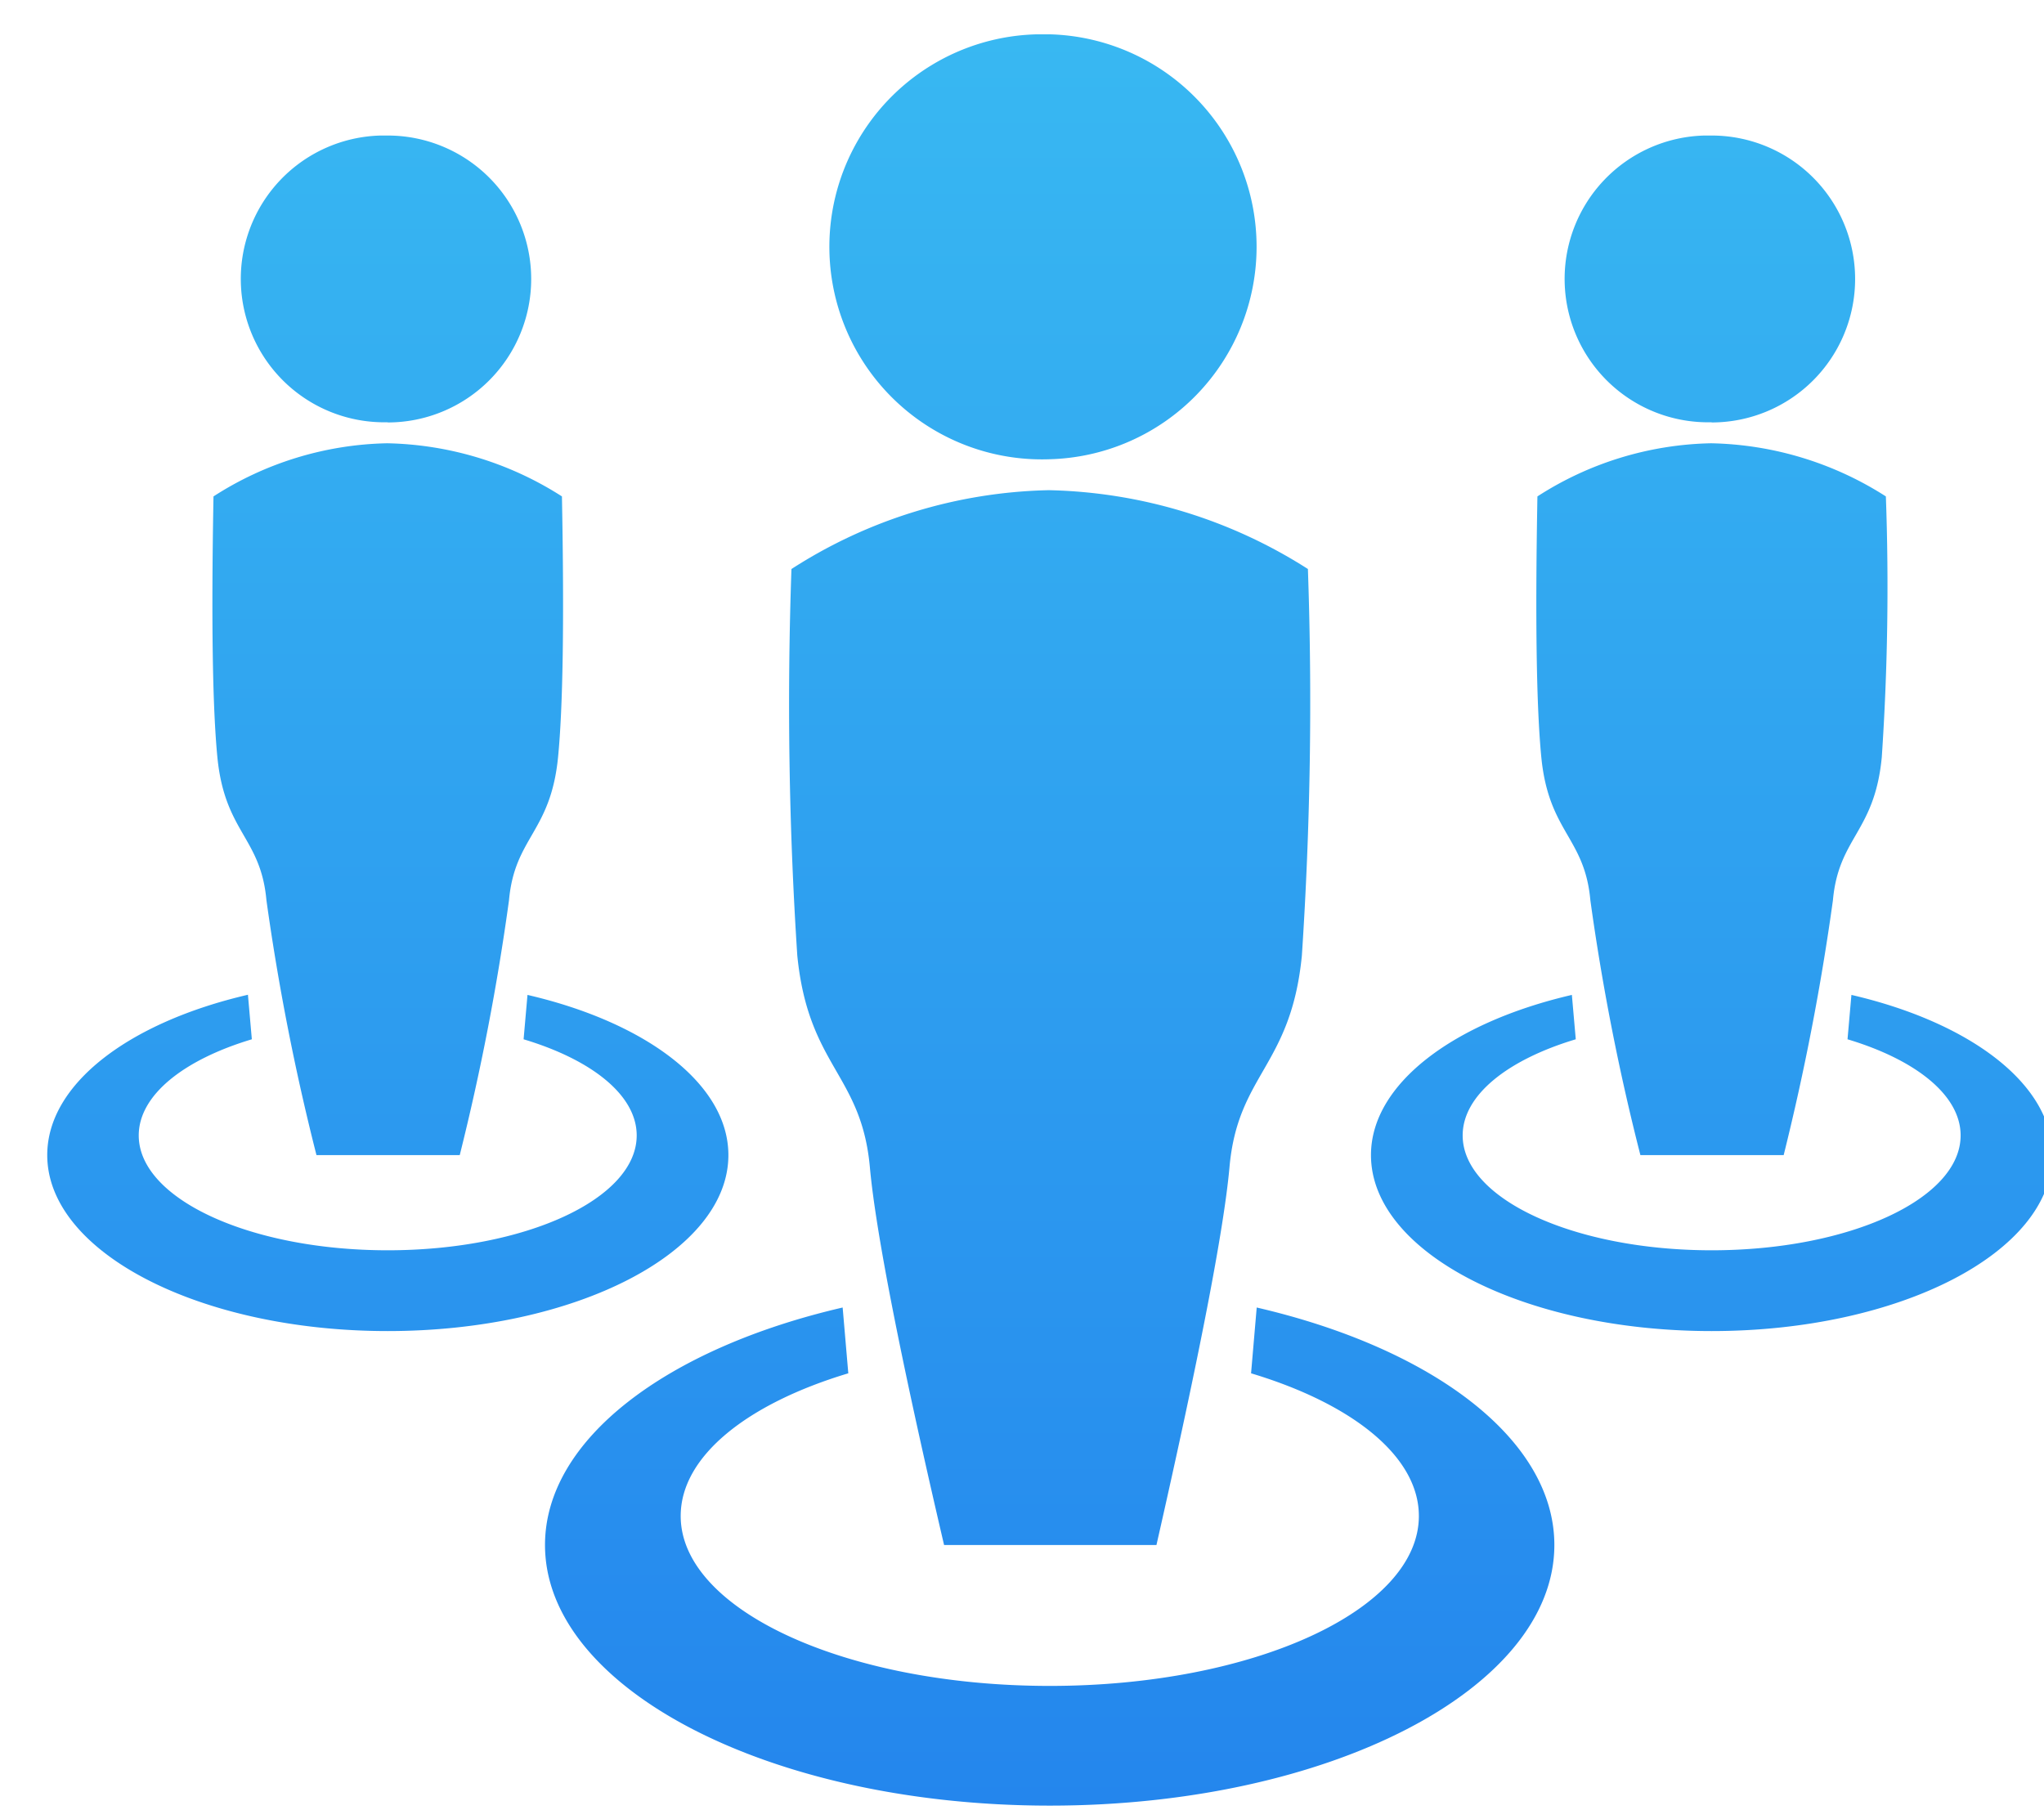 <svg xmlns="http://www.w3.org/2000/svg" xmlns:xlink="http://www.w3.org/1999/xlink" width="105" height="93" viewBox="0 0 105 93">
<defs>
    <style>
      .cls-1 {
        fill-rule: evenodd;
        fill: url(#linear-gradient);
        filter: url(#filter);
      }
    </style>
    <linearGradient id="linear-gradient" x1="8446.5" y1="2033" x2="8446.5" y2="1942" gradientUnits="userSpaceOnUse">
      <stop offset="0" stop-color="#2486ed"/>
      <stop offset="1" stop-color="#38b8f2"/>
    </linearGradient>
    <filter id="filter" x="8395" y="1942" width="105" height="93" filterUnits="userSpaceOnUse">
      <feOffset result="offset" dx="2.427" dy="1.763" in="SourceAlpha"/>
      <feGaussianBlur result="blur"/>
      <feFlood result="flood" flood-color="#cee3fa"/>
      <feComposite result="composite" operator="in" in2="blur"/>
      <feBlend result="blend" in="SourceGraphic"/>
    </filter>
  </defs>
  <path id="形状_1092" data-name="形状 1092" class="cls-1" d="M8405.31,1991.35l0.2,2.28c-3.5,1.05-5.81,2.87-5.81,4.94,0,3.26,5.72,5.9,12.79,5.9s12.79-2.64,12.79-5.9c0-2.07-2.31-3.89-5.81-4.94l0.2-2.28c6.08,1.41,10.32,4.57,10.32,8.23,0,4.99-7.84,9.04-17.5,9.04s-17.49-4.05-17.49-9.04c0-3.67,4.23-6.83,10.32-8.24Zm68.01,0,0.2,2.28c-3.5,1.05-5.81,2.87-5.81,4.94,0,3.26,5.72,5.9,12.79,5.9s12.79-2.64,12.79-5.9c0-2.07-2.31-3.89-5.81-4.94l0.2-2.28c6.08,1.41,10.32,4.57,10.32,8.23,0,4.99-7.83,9.04-17.5,9.04s-17.5-4.05-17.5-9.04c0-3.66,4.24-6.82,10.32-8.23h0Zm-37.46,16.06,0.29,3.38c-5.19,1.56-8.61,4.26-8.61,7.33,0,4.82,8.48,8.73,18.96,8.73s18.96-3.91,18.96-8.73c0-3.07-3.43-5.77-8.62-7.33l0.29-3.38c9.02,2.09,15.29,6.77,15.29,12.2,0,7.4-11.61,13.39-25.92,13.39s-25.93-5.99-25.93-13.39c0-5.43,6.27-10.11,15.29-12.2h0Zm10.64-43.58a10.92,10.92,0,1,1-.64-21.83h0.64A10.919,10.919,0,0,1,8446.5,1963.83Zm-0.05,1.59a25.671,25.671,0,0,1,13.31,4.05,197.109,197.109,0,0,1-.31,19.86c-0.56,5.71-3.3,6.08-3.72,10.89q-0.435,4.8-3.75,19.39h-10.91c-2.27-9.72-3.52-16.19-3.81-19.39-0.43-4.81-3.16-5.18-3.73-10.89a197.981,197.981,0,0,1-.3-19.86A25.348,25.348,0,0,1,8446.45,1965.42Zm34.05-3.49a7.367,7.367,0,1,1-.37-14.73h0.37a7.37,7.37,0,1,1,0,14.74v-0.01Zm-0.03,1.08a17.241,17.241,0,0,1,8.98,2.73,130.248,130.248,0,0,1-.21,13.4c-0.37,3.86-2.22,4.11-2.51,7.35a124.965,124.965,0,0,1-2.53,13.09h-7.36a118.207,118.207,0,0,1-2.57-13.09c-0.29-3.24-2.14-3.49-2.52-7.35q-0.375-3.855-.2-13.4a17.044,17.044,0,0,1,8.92-2.73h0Zm-67.98-1.08a7.367,7.367,0,1,1-.36-14.73h0.36a7.37,7.37,0,1,1,0,14.74v-0.01Zm-0.03,1.08a17.241,17.241,0,0,1,8.98,2.73q0.18,9.54-.2,13.4c-0.38,3.86-2.23,4.11-2.52,7.35a122.255,122.255,0,0,1-2.53,13.09h-7.36a120.735,120.735,0,0,1-2.57-13.09c-0.29-3.24-2.14-3.49-2.52-7.35q-0.375-3.855-.2-13.4a17.044,17.044,0,0,1,8.92-2.73h0Z" transform="translate(-8395 -1942)"/>
</svg>
